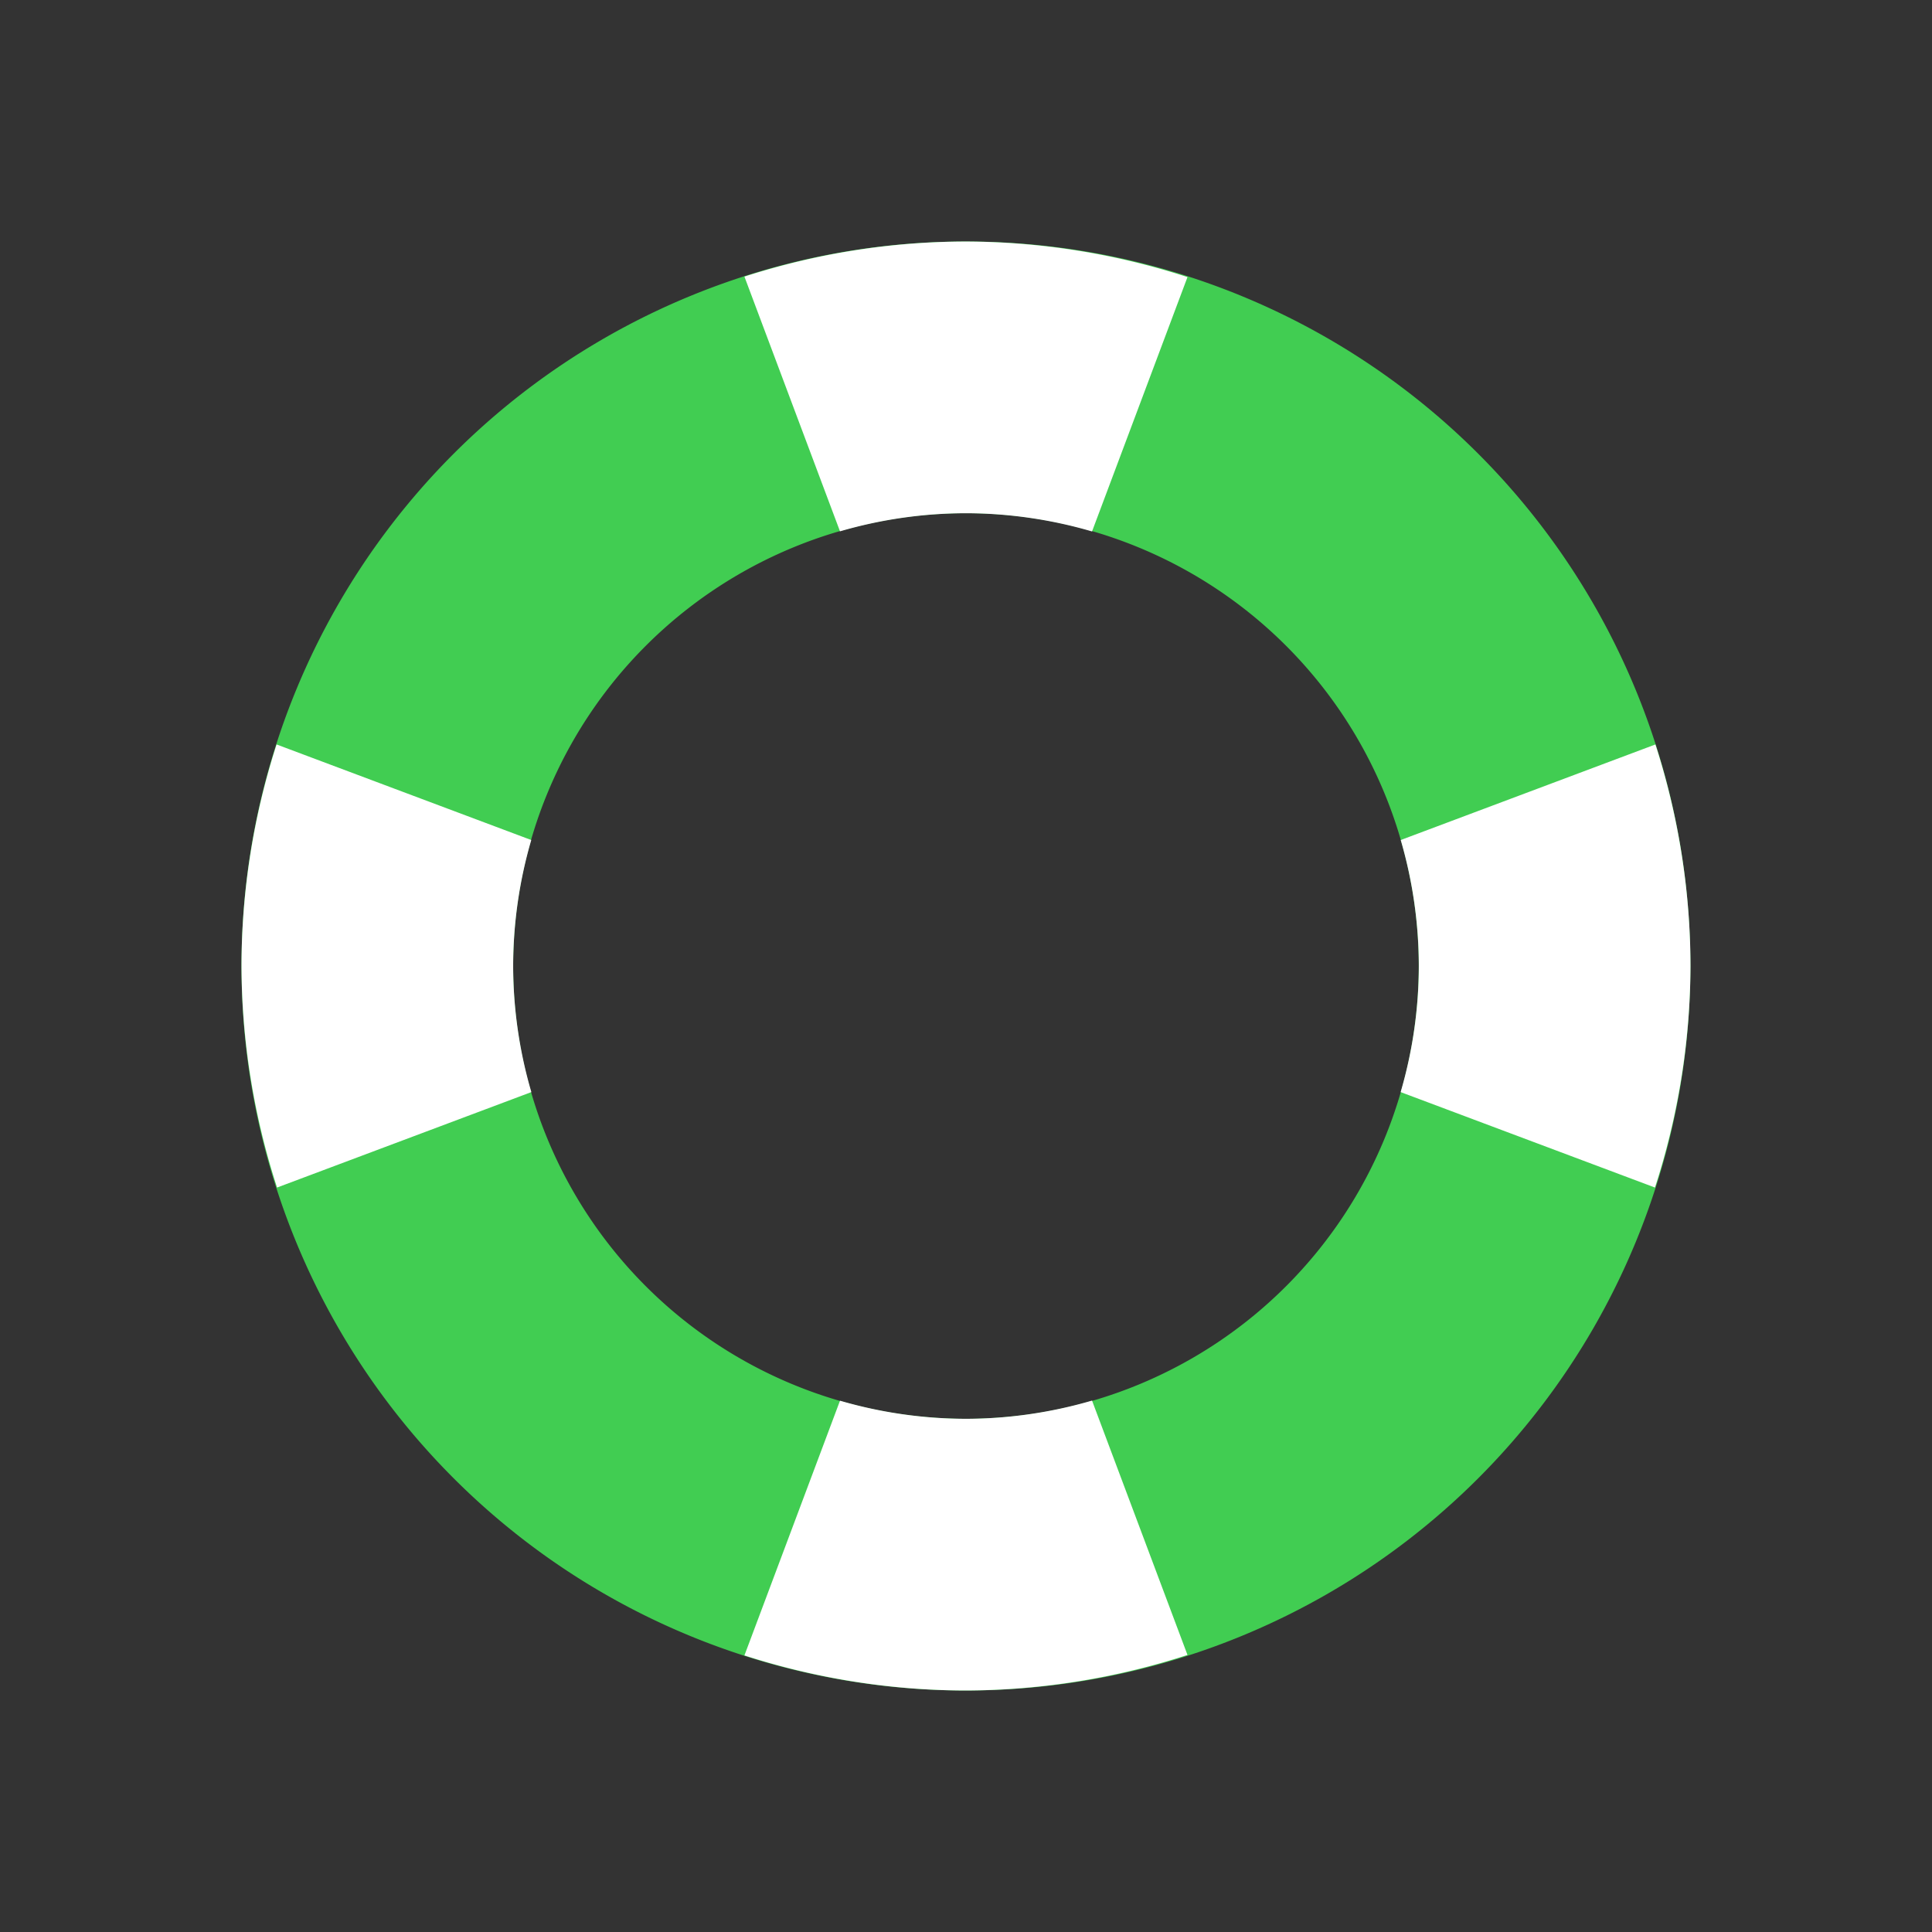 <?xml version="1.0" encoding="UTF-8" standalone="no"?>
<!-- Created with Inkscape (http://www.inkscape.org/) -->

<svg
   xmlns:dc="http://purl.org/dc/elements/1.1/"
   xmlns:cc="http://creativecommons.org/ns#"
   xmlns:rdf="http://www.w3.org/1999/02/22-rdf-syntax-ns#"
   xmlns:svg="http://www.w3.org/2000/svg"
   xmlns="http://www.w3.org/2000/svg"
   xmlns:sodipodi="http://sodipodi.sourceforge.net/DTD/sodipodi-0.dtd"
   xmlns:inkscape="http://www.inkscape.org/namespaces/inkscape"
   width="64"
   height="64"
   id="svg4152"
   version="1.1"
   inkscape:version="0.91 r13725"
   viewBox="0 0 64 64"
   sodipodi:docname="helpQt.svg">
  <rect x="0" y="0" width="64" height="64" fill="#333333" stroke="none"/>
  <defs
     id="defs4154" />
  <sodipodi:namedview
     id="base"
     pagecolor="#ffffff"
     bordercolor="#666666"
     borderopacity="1.0"
     inkscape:pageopacity="0.0"
     inkscape:pageshadow="2"
     inkscape:zoom="5.5"
     inkscape:cx="-11.109691"
     inkscape:cy="53.435625"
     inkscape:current-layer="layer1"
     showgrid="false"
     inkscape:document-units="px"
     inkscape:grid-bbox="true"
     inkscape:window-width="1920"
     inkscape:window-height="1016"
     inkscape:window-x="0"
     inkscape:window-y="28"
     inkscape:window-maximized="1">
    <inkscape:grid
       type="xygrid"
       id="grid4733" />
  </sodipodi:namedview>
  <g
     id="layer1"
     inkscape:label="Layer 1"
     inkscape:groupmode="layer">
    <path
       style="opacity:1;fill:#41cd52;fill-opacity:1;stroke:none;stroke-width:0.01;stroke-linecap:round;stroke-linejoin:round;stroke-miterlimit:4;stroke-dasharray:none;stroke-opacity:1"
       d="M 31.998,8 A 23.998,24 0 0 0 8,32 23.998,24 0 0 0 31.998,56 23.998,24 0 0 0 55.996,32 23.998,24 0 0 0 31.998,8 Z m 0,9 A 14.999,15 0 0 1 46.997,32 14.999,15 0 0 1 31.998,47 14.999,15 0 0 1 16.999,32 14.999,15 0 0 1 31.998,17 Z"
       id="path4700"
       inkscape:connector-curvature="0" />
    <path
       style="opacity:1;fill:#ffffff;fill-opacity:1;stroke:none;stroke-width:0.01;stroke-linecap:round;stroke-linejoin:round;stroke-miterlimit:4;stroke-dasharray:none;stroke-opacity:1"
       d="m 32.001,8.001 a 23.998,24 0 0 0 -7.341,1.162 l 3.166,8.438 a 14.999,15 0 0 1 4.175,-0.6 14.999,15 0 0 1 4.174,0.604 l 3.162,-8.426 a 23.998,24 0 0 0 -7.335,-1.178 z"
       id="path4700-6"
       inkscape:connector-curvature="0" />
    <path
       style="opacity:1;fill:#ffffff;fill-opacity:1;stroke:none;stroke-width:0.01;stroke-linecap:round;stroke-linejoin:round;stroke-miterlimit:4;stroke-dasharray:none;stroke-opacity:1"
       d="m 32.001,56 a 23.998,24 0 0 1 -7.341,-1.162 l 3.166,-8.438 a 14.999,15 0 0 0 4.175,0.6 14.999,15 0 0 0 4.174,-0.604 l 3.162,8.426 A 23.998,24 0 0 1 32.001,56 Z"
       id="path4700-6-6"
       inkscape:connector-curvature="0" />
    <path
       style="opacity:1;fill:#ffffff;fill-opacity:1;stroke:none;stroke-width:0.01;stroke-linecap:round;stroke-linejoin:round;stroke-miterlimit:4;stroke-dasharray:none;stroke-opacity:1"
       d="m 8,32.003 a 23.998,24 0 0 1 1.162,-7.342 l 8.437,3.166 a 14.999,15 0 0 0 -0.6,4.176 14.999,15 0 0 0 0.603,4.174 L 9.178,39.339 A 23.998,24 0 0 1 8,32.003 Z"
       id="path4700-6-2"
       inkscape:connector-curvature="0" />
    <path
       style="opacity:1;fill:#ffffff;fill-opacity:1;stroke:none;stroke-width:0.01;stroke-linecap:round;stroke-linejoin:round;stroke-miterlimit:4;stroke-dasharray:none;stroke-opacity:1"
       d="m 56,32.003 a 23.998,24 0 0 0 -1.162,-7.342 l -8.437,3.166 a 14.999,15 0 0 1 0.6,4.176 14.999,15 0 0 1 -0.603,4.174 l 8.425,3.162 A 23.998,24 0 0 0 56,32.003 Z"
       id="path4700-6-2-9"
       inkscape:connector-curvature="0" />
  </g>
</svg>
